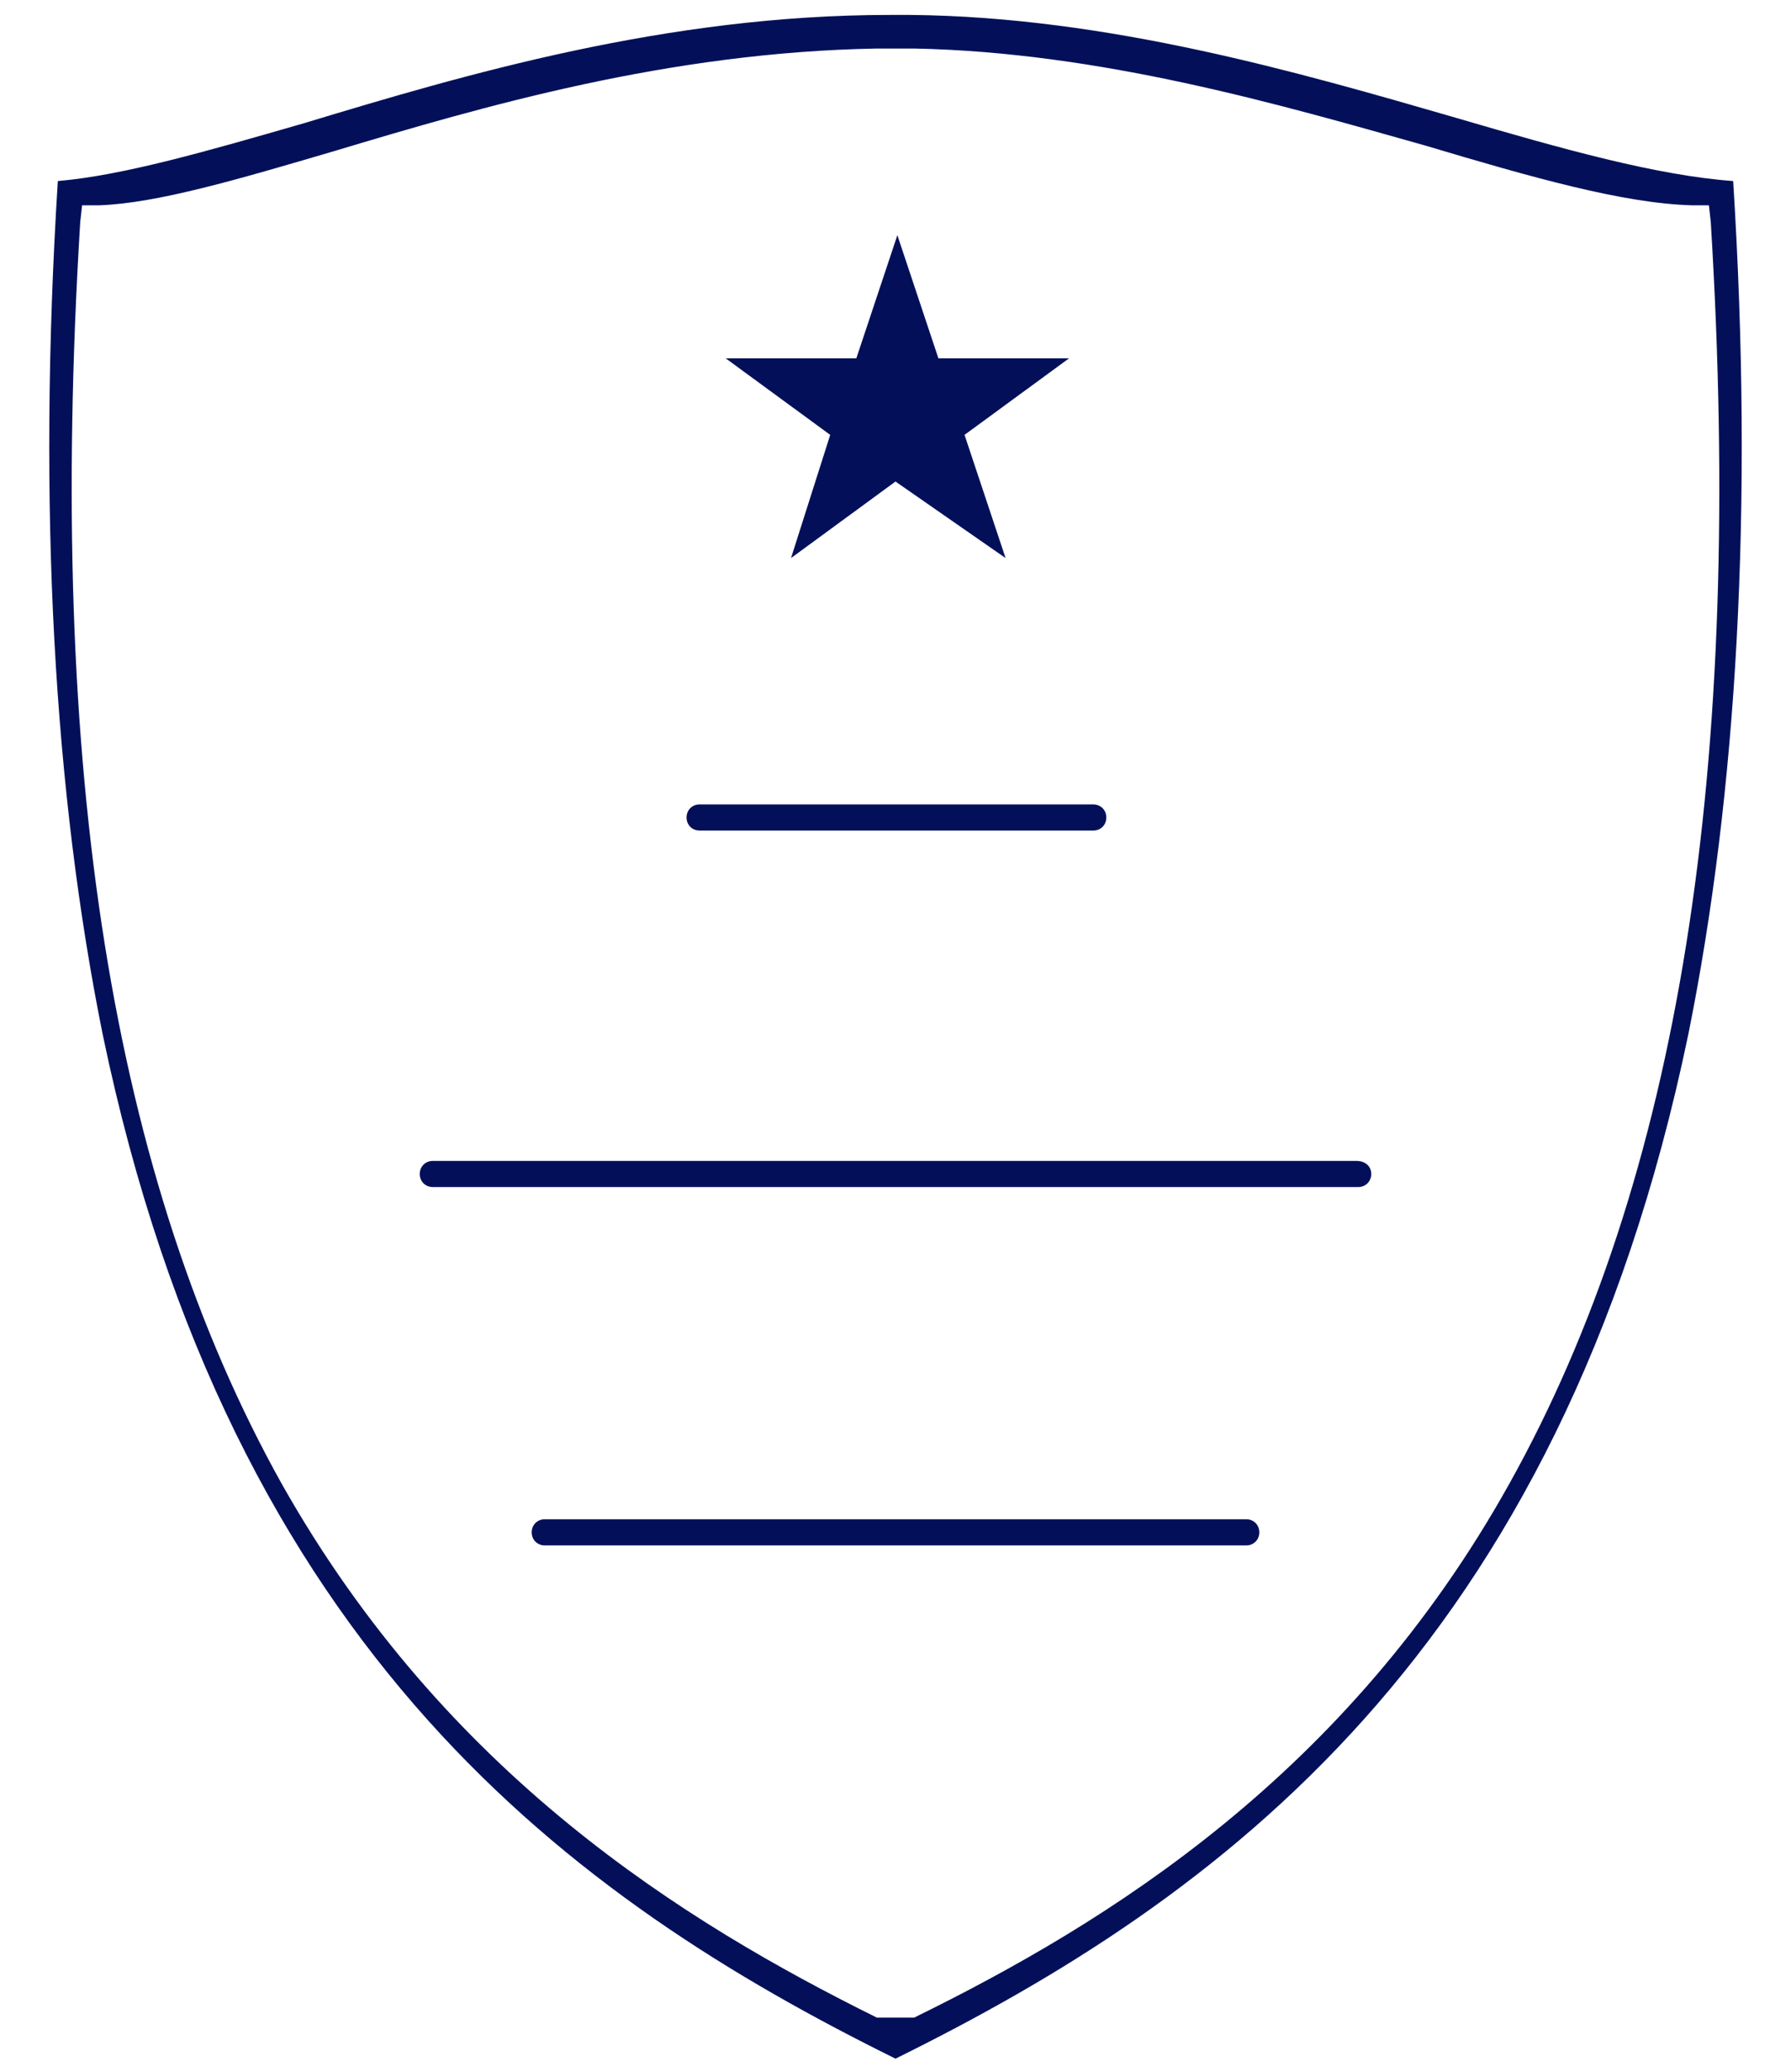 <?xml version="1.0" encoding="utf-8"?>
<!-- Generator: Adobe Illustrator 24.0.3, SVG Export Plug-In . SVG Version: 6.00 Build 0)  -->
<svg version="1.1" id="Layer_1" xmlns="http://www.w3.org/2000/svg" xmlns:xlink="http://www.w3.org/1999/xlink" x="0px" y="0px"
	 viewBox="0 0 96 111" style="enable-background:new 0 0 96 111;" xml:space="preserve">
<style type="text/css">
	.st0{fill:#FFFFFF;}
	.st1{fill:#031059;}
	.st2{fill:#E01F26;}
	.st3{fill-rule:evenodd;clip-rule:evenodd;fill:#FFFFFF;}
	.st4{fill-rule:evenodd;clip-rule:evenodd;fill:#E01F26;}
	.st5{fill:#9D9D9D;}
	.st6{fill:#35E01F;}
	.st7{fill:#298CFF;}
	.st8{fill:none;stroke:#031059;stroke-width:2;stroke-linecap:round;stroke-linejoin:round;}
	.st9{fill:none;stroke:#FFFFFF;stroke-width:2;stroke-linecap:round;stroke-linejoin:round;}
</style>
<path id="Path_319" class="st1" d="M92.9,9.7C88.8,9.4,83.8,8,78,6.3c-8.3-2.4-18.6-5.4-29.2-5.5h-1.1c-12,0-22.8,3.2-31.4,5.8
	C11.1,8.1,6.6,9.4,3.1,9.7C2,27.2,2.9,42.5,5.5,55.4c6.9,33.2,25.3,46.4,42.5,54.9l0,0l0,0c17.2-8.5,35.6-21.7,42.5-54.9
	C93.1,42.5,94,27.2,92.9,9.7z M80.9,79.5C72.2,95.1,59.4,103,49,108.1H47c-10.3-5.1-23.1-13-31.9-28.6C6,63.2,2.5,41.2,4.3,11.9
	L4.4,11l0.9,0c3.1-0.1,7.5-1.4,12.6-2.9c8-2.4,17.9-5.3,29.1-5.5h2c10,0.2,19.6,3,27.4,5.2C82.1,9.5,87,10.9,90.7,11l0.9,0l0.1,0.9
	C93.5,41.2,90,63.2,80.9,79.5z M36.8,43.8c0-0.4,0.3-0.7,0.7-0.7l0,0h21.1c0.4,0,0.7,0.3,0.7,0.7c0,0,0,0,0,0c0,0.4-0.3,0.7-0.7,0.7
	l0,0H37.5C37.1,44.5,36.8,44.2,36.8,43.8C36.8,43.8,36.8,43.8,36.8,43.8L36.8,43.8z M73.5,62.9c0,0.4-0.3,0.7-0.7,0.7l0,0H23.2
	c-0.4,0-0.7-0.3-0.7-0.7c0,0,0,0,0,0c0-0.4,0.3-0.7,0.7-0.7l0,0h49.5C73.2,62.2,73.5,62.5,73.5,62.9L73.5,62.9z M67.5,82.1
	c0,0.4-0.3,0.7-0.7,0.7l0,0H29.2c-0.4,0-0.7-0.3-0.7-0.7c0,0,0,0,0,0c0-0.4,0.3-0.7,0.7-0.7l0,0h37.6C67.2,81.4,67.5,81.7,67.5,82.1
	L67.5,82.1z M44.5,23.3l-5.6-4.1h7l2.2-6.6l2.2,6.6h7l-5.6,4.1l2.2,6.6L48,25.8l-5.6,4.1L44.5,23.3z"/>
</svg>
